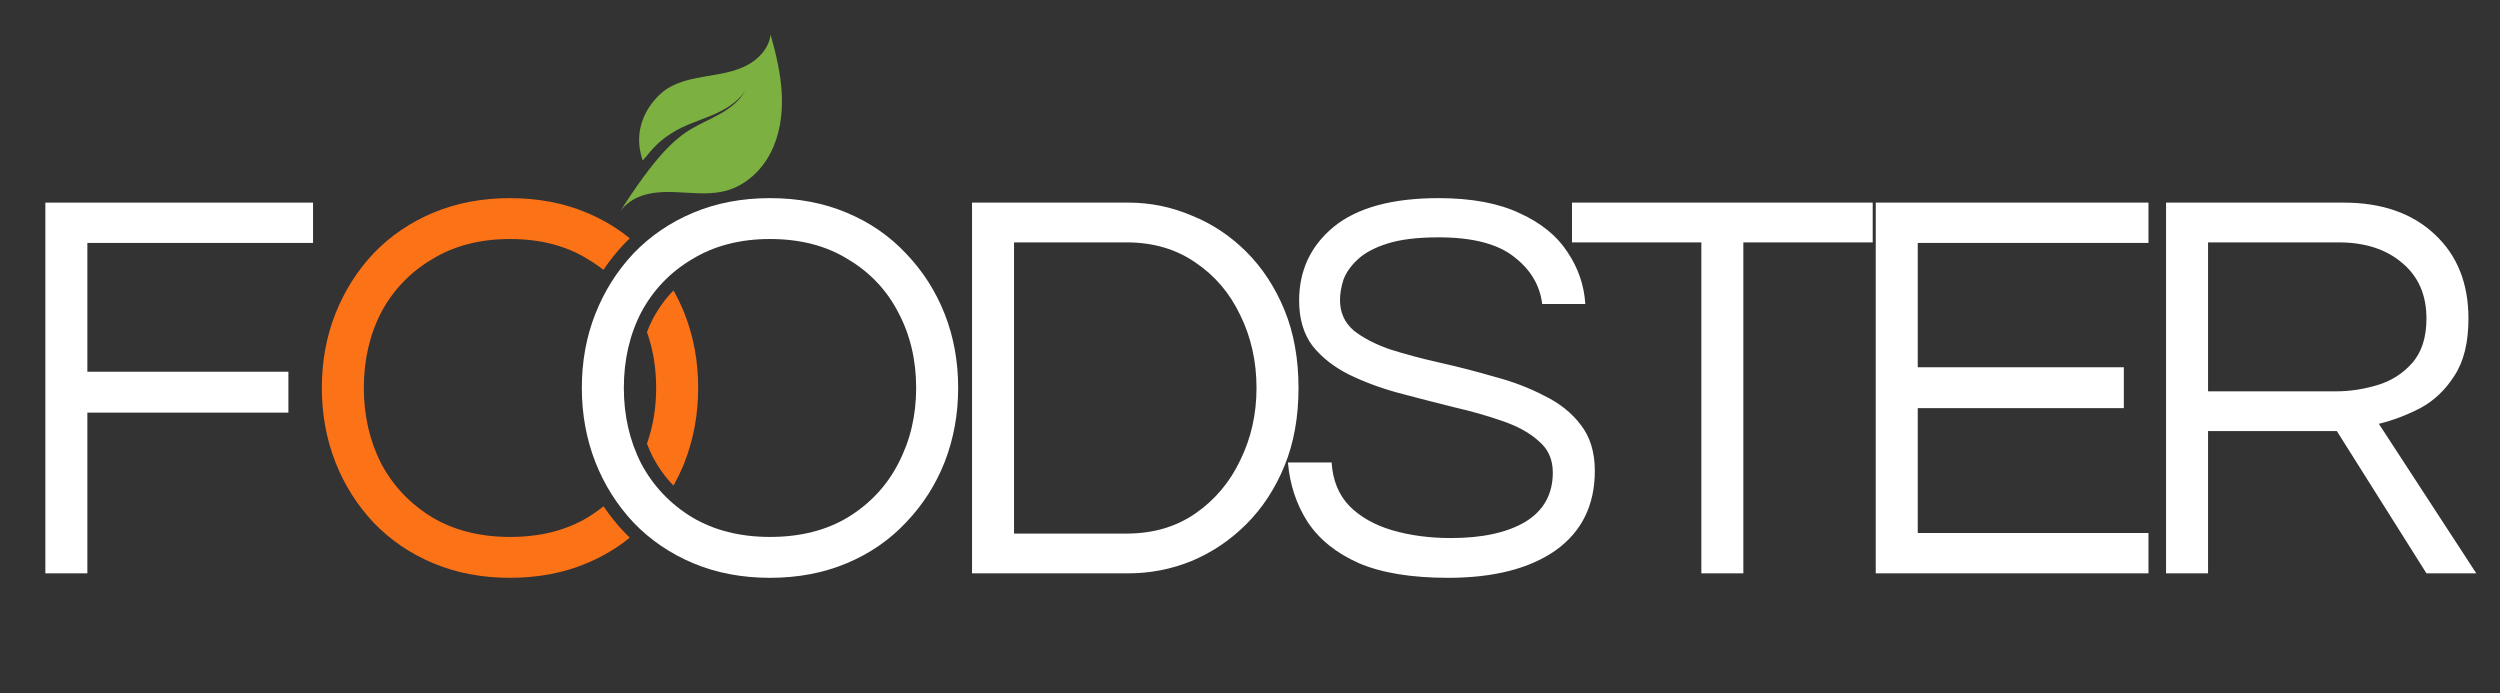 <svg width="375" height="104" viewBox="0 0 375 104" fill="none" xmlns="http://www.w3.org/2000/svg">
<rect x="0" y="0" width="375" height="104" fill="#333333" stroke="none"/>
<path d="M115.5 86.672C111.3 86.672 107.464 85.944 103.992 84.488C100.52 83.032 97.524 80.988 95.004 78.356C92.54 75.724 90.636 72.7 89.292 69.284C87.948 65.812 87.276 62.116 87.276 58.196C87.276 54.22 87.948 50.524 89.292 47.108C90.636 43.692 92.54 40.668 95.004 38.036C97.524 35.404 100.52 33.36 103.992 31.904C107.464 30.448 111.3 29.72 115.5 29.72C119.7 29.72 123.536 30.448 127.008 31.904C130.48 33.36 133.448 35.404 135.912 38.036C138.432 40.668 140.364 43.692 141.708 47.108C143.052 50.524 143.724 54.22 143.724 58.196C143.724 62.116 143.052 65.812 141.708 69.284C140.364 72.7 138.432 75.724 135.912 78.356C133.448 80.988 130.48 83.032 127.008 84.488C123.536 85.944 119.7 86.672 115.5 86.672ZM115.5 80.54C120.036 80.54 123.928 79.56 127.176 77.6C130.48 75.584 133 72.896 134.736 69.536C136.528 66.12 137.424 62.34 137.424 58.196C137.424 53.996 136.528 50.216 134.736 46.856C133 43.496 130.48 40.836 127.176 38.876C123.928 36.86 120.036 35.852 115.5 35.852C111.02 35.852 107.128 36.86 103.824 38.876C100.52 40.836 97.972 43.496 96.18 46.856C94.444 50.216 93.576 53.996 93.576 58.196C93.576 62.34 94.444 66.12 96.18 69.536C97.972 72.896 100.52 75.584 103.824 77.6C107.128 79.56 111.02 80.54 115.5 80.54Z" fill="white"/>
<path fill-rule="evenodd" clip-rule="evenodd" d="M93.544 79.723L93.552 79.731L93.559 79.739C93.855 80.048 94.157 80.349 94.465 80.643C92.551 82.204 90.399 83.485 88.008 84.488C84.536 85.944 80.7 86.672 76.5 86.672C72.3 86.672 68.464 85.944 64.992 84.488C61.52 83.032 58.524 80.988 56.004 78.356C53.54 75.724 51.636 72.7 50.292 69.284C48.948 65.812 48.276 62.116 48.276 58.196C48.276 54.22 48.948 50.524 50.292 47.108C51.636 43.692 53.54 40.668 56.004 38.036C58.524 35.404 61.52 33.36 64.992 31.904C68.464 30.448 72.3 29.72 76.5 29.72C80.7 29.72 84.536 30.448 88.008 31.904C90.399 32.907 92.551 34.188 94.465 35.749C94.157 36.043 93.855 36.344 93.559 36.653L93.552 36.661L93.544 36.669C92.425 37.864 91.414 39.135 90.511 40.481C89.782 39.902 89.004 39.367 88.176 38.876C84.928 36.86 81.036 35.852 76.5 35.852C72.02 35.852 68.128 36.86 64.824 38.876C61.52 40.836 58.972 43.496 57.18 46.856C55.444 50.216 54.576 53.996 54.576 58.196C54.576 62.34 55.444 66.12 57.18 69.536C58.972 72.896 61.52 75.584 64.824 77.6C68.128 79.56 72.02 80.54 76.5 80.54C81.036 80.54 84.928 79.56 88.176 77.6C89.011 77.09 89.797 76.538 90.532 75.942C91.429 77.276 92.433 78.537 93.544 79.723ZM101.02 72.835C101.659 71.703 102.222 70.519 102.708 69.284C104.052 65.812 104.724 62.116 104.724 58.196C104.724 54.22 104.052 50.524 102.708 47.108C102.224 45.878 101.664 44.699 101.028 43.571C99.818 44.805 98.793 46.208 97.951 47.786C97.612 48.441 97.31 49.117 97.043 49.811C97.964 52.39 98.424 55.185 98.424 58.196C98.424 61.168 97.963 63.952 97.042 66.549C97.31 67.254 97.614 67.941 97.954 68.612C98.794 70.183 99.814 71.59 101.02 72.835Z" fill="#FC7217"/>
<path d="M6.804 86V30.392H46.956V36.44H13.104V55.76H43.26V61.892H13.104V86H6.804Z" fill="white"/>
<path d="M145.804 86V30.392H169.24C172.544 30.392 175.708 31.036 178.732 32.324C181.812 33.556 184.556 35.376 186.964 37.784C189.372 40.192 191.276 43.104 192.676 46.52C194.076 49.936 194.776 53.828 194.776 58.196C194.776 62.564 194.076 66.456 192.676 69.872C191.276 73.288 189.372 76.2 186.964 78.608C184.556 81.016 181.812 82.864 178.732 84.152C175.708 85.384 172.544 86 169.24 86H145.804ZM152.104 80.036H168.988C172.964 80.036 176.408 79.028 179.32 77.012C182.232 74.996 184.472 72.336 186.04 69.032C187.664 65.728 188.476 62.116 188.476 58.196C188.476 54.22 187.664 50.58 186.04 47.276C184.472 43.972 182.232 41.34 179.32 39.38C176.408 37.364 172.964 36.356 168.988 36.356H152.104V80.036ZM217.215 86.672C211.726 86.672 207.274 85.944 203.858 84.488C200.442 82.976 197.866 80.904 196.13 78.272C194.45 75.64 193.47 72.672 193.19 69.368H199.742C199.91 72.056 200.806 74.24 202.43 75.92C204.054 77.544 206.182 78.748 208.814 79.532C211.502 80.316 214.442 80.708 217.634 80.708C222.338 80.708 226.062 79.896 228.807 78.272C231.55 76.592 232.922 74.128 232.922 70.88C232.922 68.92 232.222 67.352 230.823 66.176C229.479 64.944 227.659 63.936 225.363 63.152C223.123 62.368 220.659 61.668 217.971 61.052C215.283 60.38 212.566 59.68 209.822 58.952C207.134 58.224 204.642 57.3 202.346 56.18C200.106 55.06 198.286 53.632 196.886 51.896C195.542 50.104 194.87 47.836 194.87 45.092C194.87 40.556 196.606 36.86 200.078 34.004C203.606 31.148 208.842 29.72 215.787 29.72C220.715 29.72 224.775 30.476 227.966 31.988C231.159 33.444 233.539 35.376 235.107 37.784C236.73 40.192 237.626 42.796 237.795 45.596H231.327C230.991 42.796 229.591 40.444 227.127 38.54C224.663 36.58 220.883 35.6 215.787 35.6C212.65 35.6 210.102 35.908 208.142 36.524C206.182 37.14 204.67 37.952 203.606 38.96C202.598 39.912 201.898 40.92 201.506 41.984C201.17 43.048 201.002 44.056 201.002 45.008C201.002 46.856 201.674 48.368 203.018 49.544C204.418 50.664 206.238 51.616 208.479 52.4C210.775 53.128 213.295 53.8 216.039 54.416C218.783 55.032 221.499 55.732 224.187 56.516C226.931 57.244 229.422 58.196 231.662 59.372C233.958 60.492 235.778 61.948 237.122 63.74C238.523 65.532 239.223 67.828 239.223 70.628C239.223 75.78 237.263 79.756 233.343 82.556C229.423 85.3 224.047 86.672 217.215 86.672ZM255.202 86V36.356H235.798V30.392H280.906V36.356H261.502V86H255.202ZM281.362 86V30.392H322.27V36.44H287.662V55.088H318.574V61.22H287.662V79.952H322.27V86H281.362ZM324.908 86V30.392H351.536C357.248 30.392 361.784 31.96 365.144 35.096C368.56 38.232 370.268 42.46 370.268 47.78C370.268 51.364 369.568 54.22 368.168 56.348C366.824 58.476 365.116 60.1 363.044 61.22C360.972 62.284 358.9 63.068 356.828 63.572L371.444 86H363.968L350.528 64.664H331.208V86H324.908ZM331.208 58.7H350.444C352.46 58.7 354.504 58.392 356.576 57.776C358.648 57.16 360.384 56.068 361.784 54.5C363.24 52.876 363.968 50.636 363.968 47.78C363.968 44.252 362.764 41.48 360.356 39.464C357.948 37.392 354.756 36.356 350.78 36.356H331.208V58.7Z" fill="white"/>
<path d="M115.6 22.908C116.974 20.23 117.415 17.135 117.269 14.107C117.122 11.079 116.409 8.103 115.586 5.181C115.355 7.228 113.787 8.907 111.964 9.837C110.141 10.767 108.075 11.083 106.052 11.424C104.031 11.763 101.966 12.159 100.216 13.22C98.297 14.381 94.456 18.408 96.409 24.077C98.303 21.8 99.01 21.076 100.824 19.926C102.638 18.776 104.729 18.155 106.71 17.325C108.692 16.494 110.661 15.373 111.808 13.556C111.024 15.036 109.663 16.122 108.219 16.963C106.775 17.805 105.219 18.446 103.78 19.291C101.174 20.819 98.248 23.496 92.965 31.792C93.621 30.832 94.607 30.069 95.693 29.588C95.853 29.516 96.015 29.452 96.178 29.393C96.299 29.35 96.422 29.309 96.543 29.271C98.459 28.684 100.532 28.759 102.549 28.88C104.694 29.005 106.887 29.168 108.952 28.599C111.847 27.803 114.224 25.584 115.6 22.908Z" fill="#7CB041"/>
</svg>
